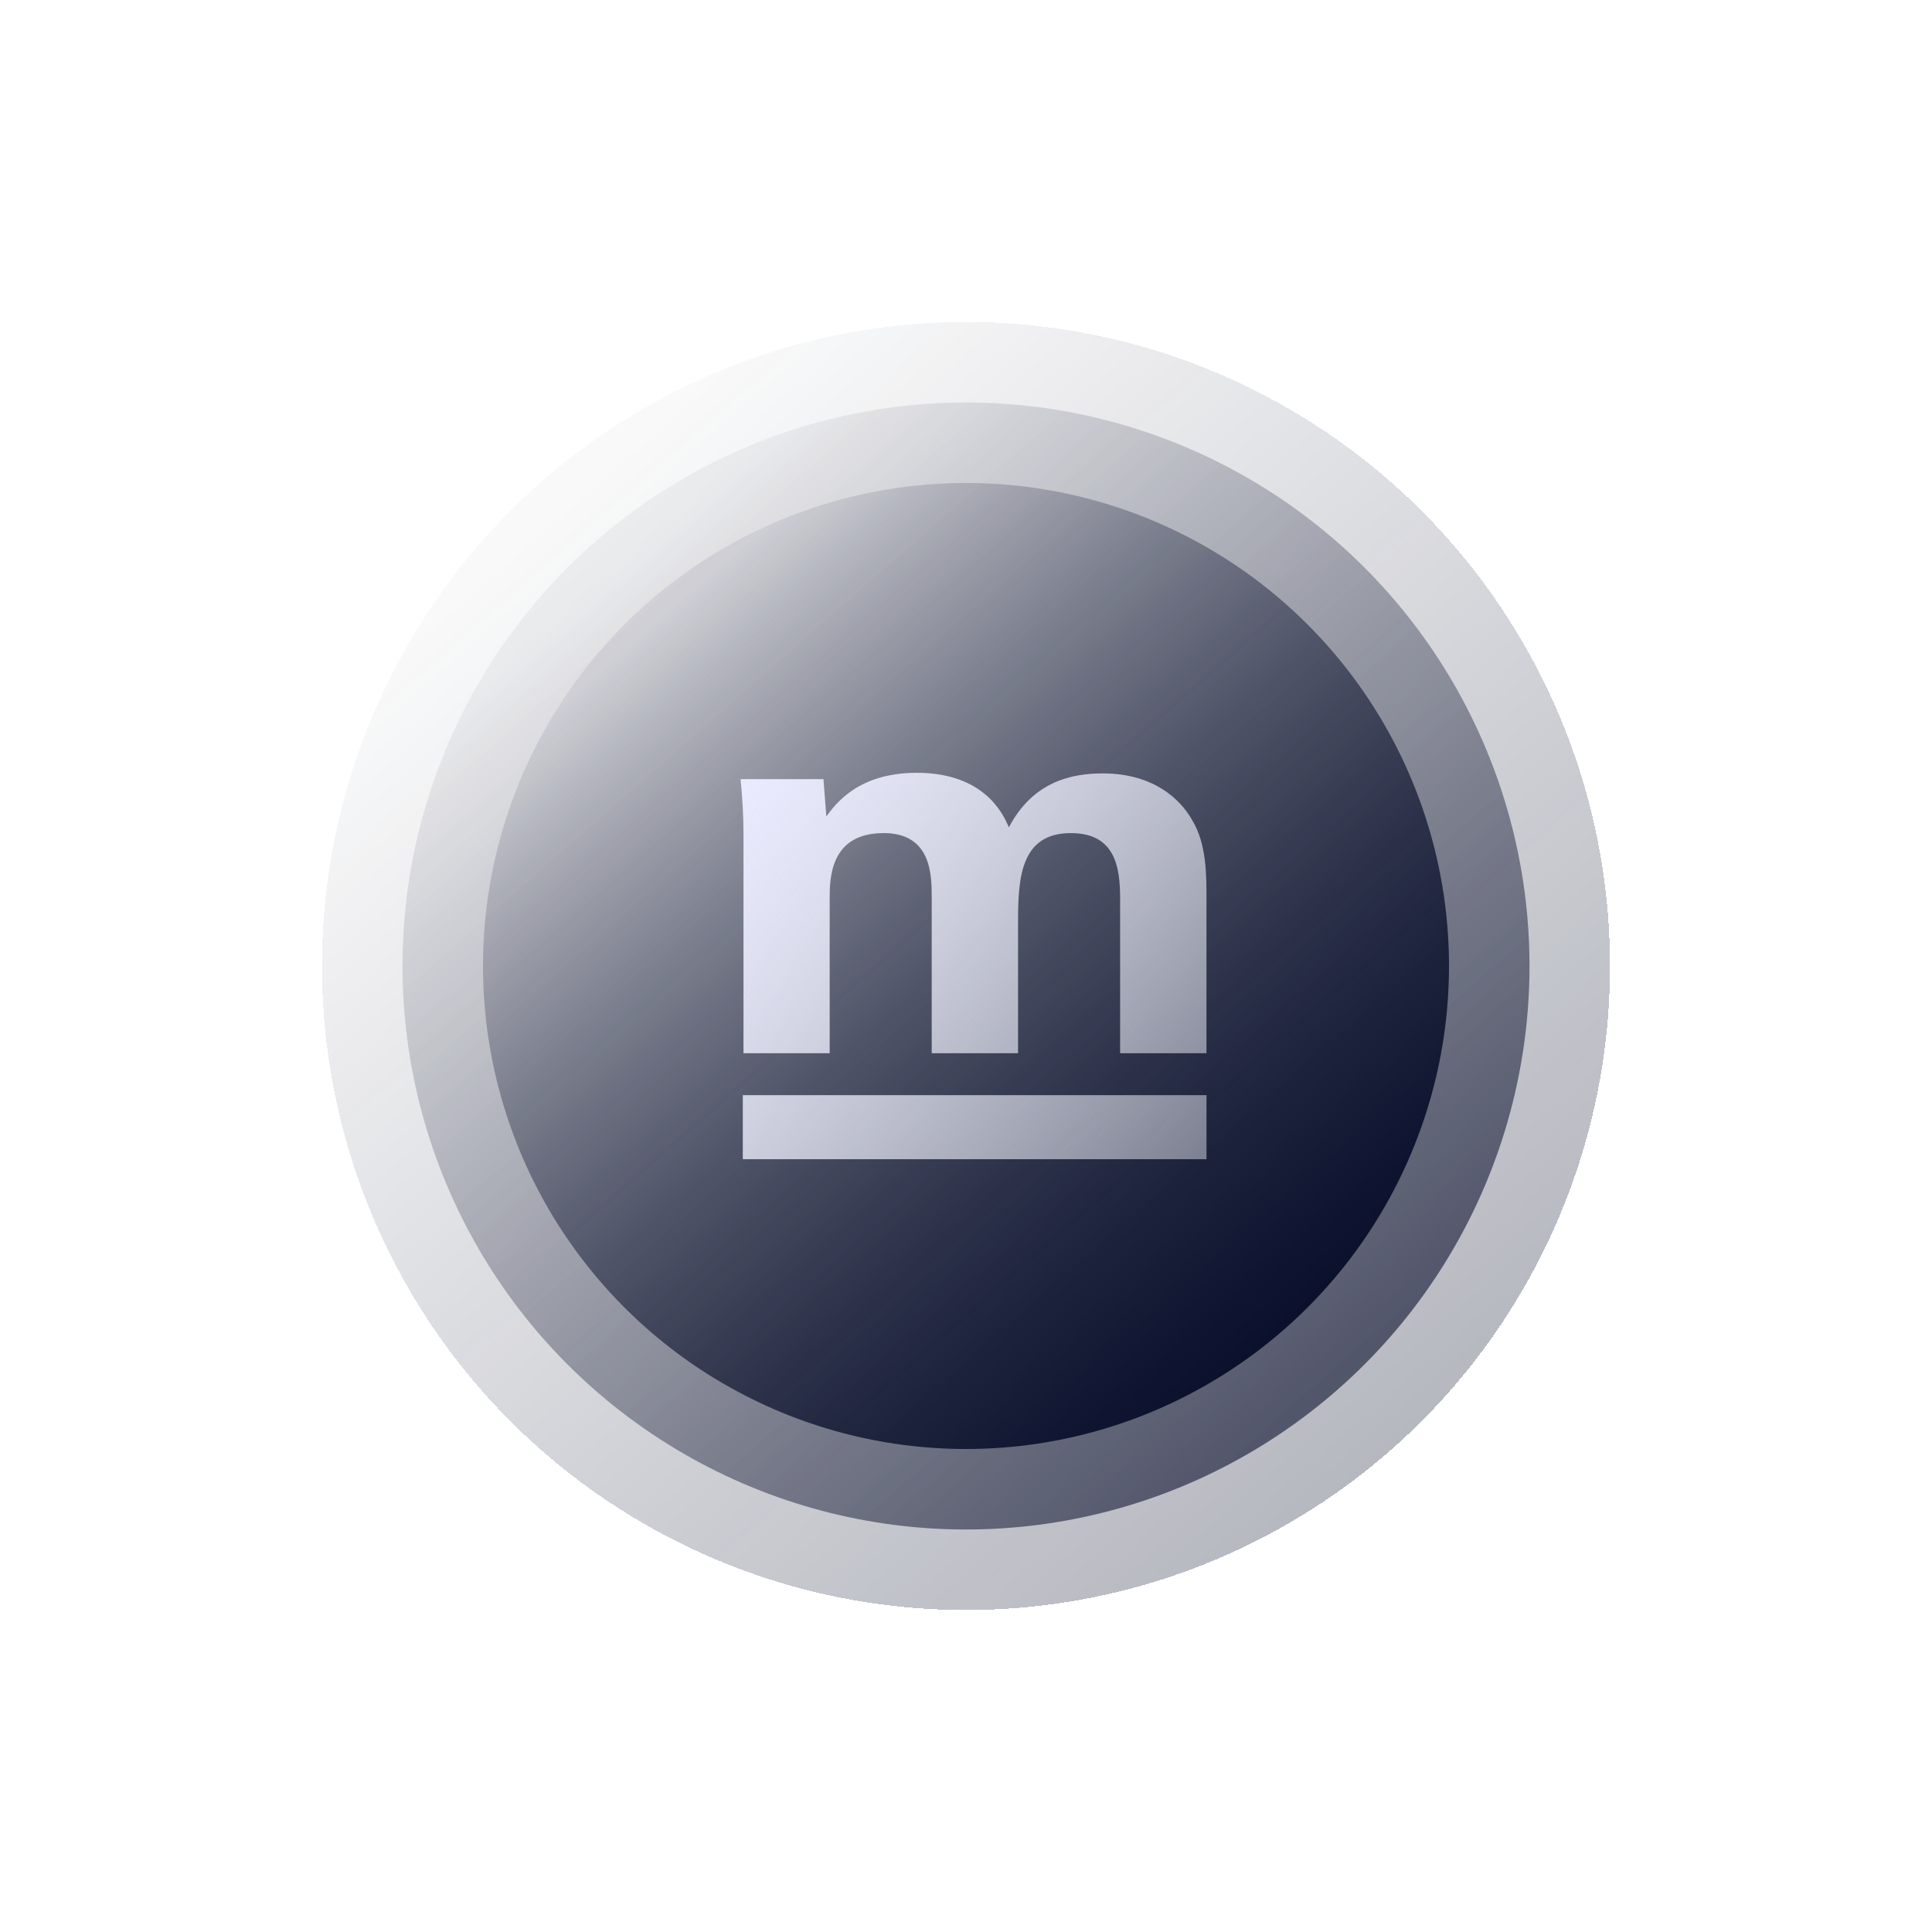 <svg width="120" height="120" viewBox="0 0 120 120" fill="none"
  xmlns="http://www.w3.org/2000/svg"
  xmlns:xlink="http://www.w3.org/1999/xlink">  
  <g filter="url(#filter0_d_192_3039)">
    <circle cx="60" cy="60" r="40" fill="url(#paint0_linear_192_3039)" fill-opacity="0.3" shape-rendering="crispEdges"/>
  </g>
  <circle cx="60" cy="60" r="35" fill="url(#paint1_linear_192_3039)" fill-opacity="0.6"/>
  <circle cx="60" cy="60" r="30" fill="url(#paint2_linear_192_3039)"/>
  <path fill-rule="evenodd" clip-rule="evenodd" d="M46 48.393C46.109 49.535 46.179 50.64 46.179 51.782V65.417H48.856H51.533V55.812C51.533 54.6 51.533 51.745 54.884 51.745C57.832 51.745 57.87 54.314 57.87 55.705V65.417H63.234V57.38C63.234 54.702 63.305 51.745 66.509 51.745C69.284 51.745 69.572 53.883 69.572 55.812V65.417H74.936V56.238C74.936 56.134 74.936 56.028 74.936 55.919C74.941 54.385 74.948 52.39 74.038 50.926C73.647 50.214 72.167 48.038 68.495 48.038C66.623 48.038 64.175 48.501 62.663 51.389C62.304 50.532 61.118 48 56.94 48C53.326 48 51.918 49.908 51.335 50.697L51.326 50.71L51.146 48.393H46ZM74.937 68.023H46.137V72H74.937V68.023Z" fill="url(#paint3_linear_192_3039)"/>
  <defs>
    <filter id="filter0_d_192_3039" x="12" y="12" width="96" height="96" filterUnits="userSpaceOnUse" color-interpolation-filters="sRGB">
      <feFlood flood-opacity="0" result="BackgroundImageFix"/>
      <feColorMatrix in="SourceAlpha" type="matrix" values="0 0 0 0 0 0 0 0 0 0 0 0 0 0 0 0 0 0 127 0" result="hardAlpha"/>
      <feOffset/>
      <feGaussianBlur stdDeviation="4"/>
      <feComposite in2="hardAlpha" operator="out"/>
      <feColorMatrix type="matrix" values="0 0 0 0 0.039 0 0 0 0 0.063 0 0 0 0 0.173 0 0 0 0.24 0"/>
      <feBlend mode="normal" in2="BackgroundImageFix" result="effect1_dropShadow_192_3039"/>
      <feBlend mode="normal" in="SourceGraphic" in2="effect1_dropShadow_192_3039" result="shape"/>
    </filter>
    <linearGradient id="paint0_linear_192_3039" x1="34.545" y1="31.818" x2="86.364" y2="90.909" gradientUnits="userSpaceOnUse">
      <stop stop-color="#0A102C" stop-opacity="0.08"/>
      <stop offset="1" stop-color="#0A102C"/>
    </linearGradient>
    <linearGradient id="paint1_linear_192_3039" x1="37.727" y1="35.341" x2="83.068" y2="87.046" gradientUnits="userSpaceOnUse">
      <stop stop-color="#0A102C" stop-opacity="0.08"/>
      <stop offset="1" stop-color="#0A102C"/>
    </linearGradient>
    <linearGradient id="paint2_linear_192_3039" x1="40.909" y1="38.864" x2="79.773" y2="83.182" gradientUnits="userSpaceOnUse">
      <stop stop-color="#0A102C" stop-opacity="0.08"/>
      <stop offset="1" stop-color="#0A102C"/>
    </linearGradient>
    <linearGradient id="paint3_linear_192_3039" x1="46" y1="48" x2="78" y2="72" gradientUnits="userSpaceOnUse">
      <stop stop-color="#EAEBFF"/>
      <stop offset="1" stop-color="#F8FAFF" stop-opacity="0.4"/>
    </linearGradient>    
  </defs>
</svg>
